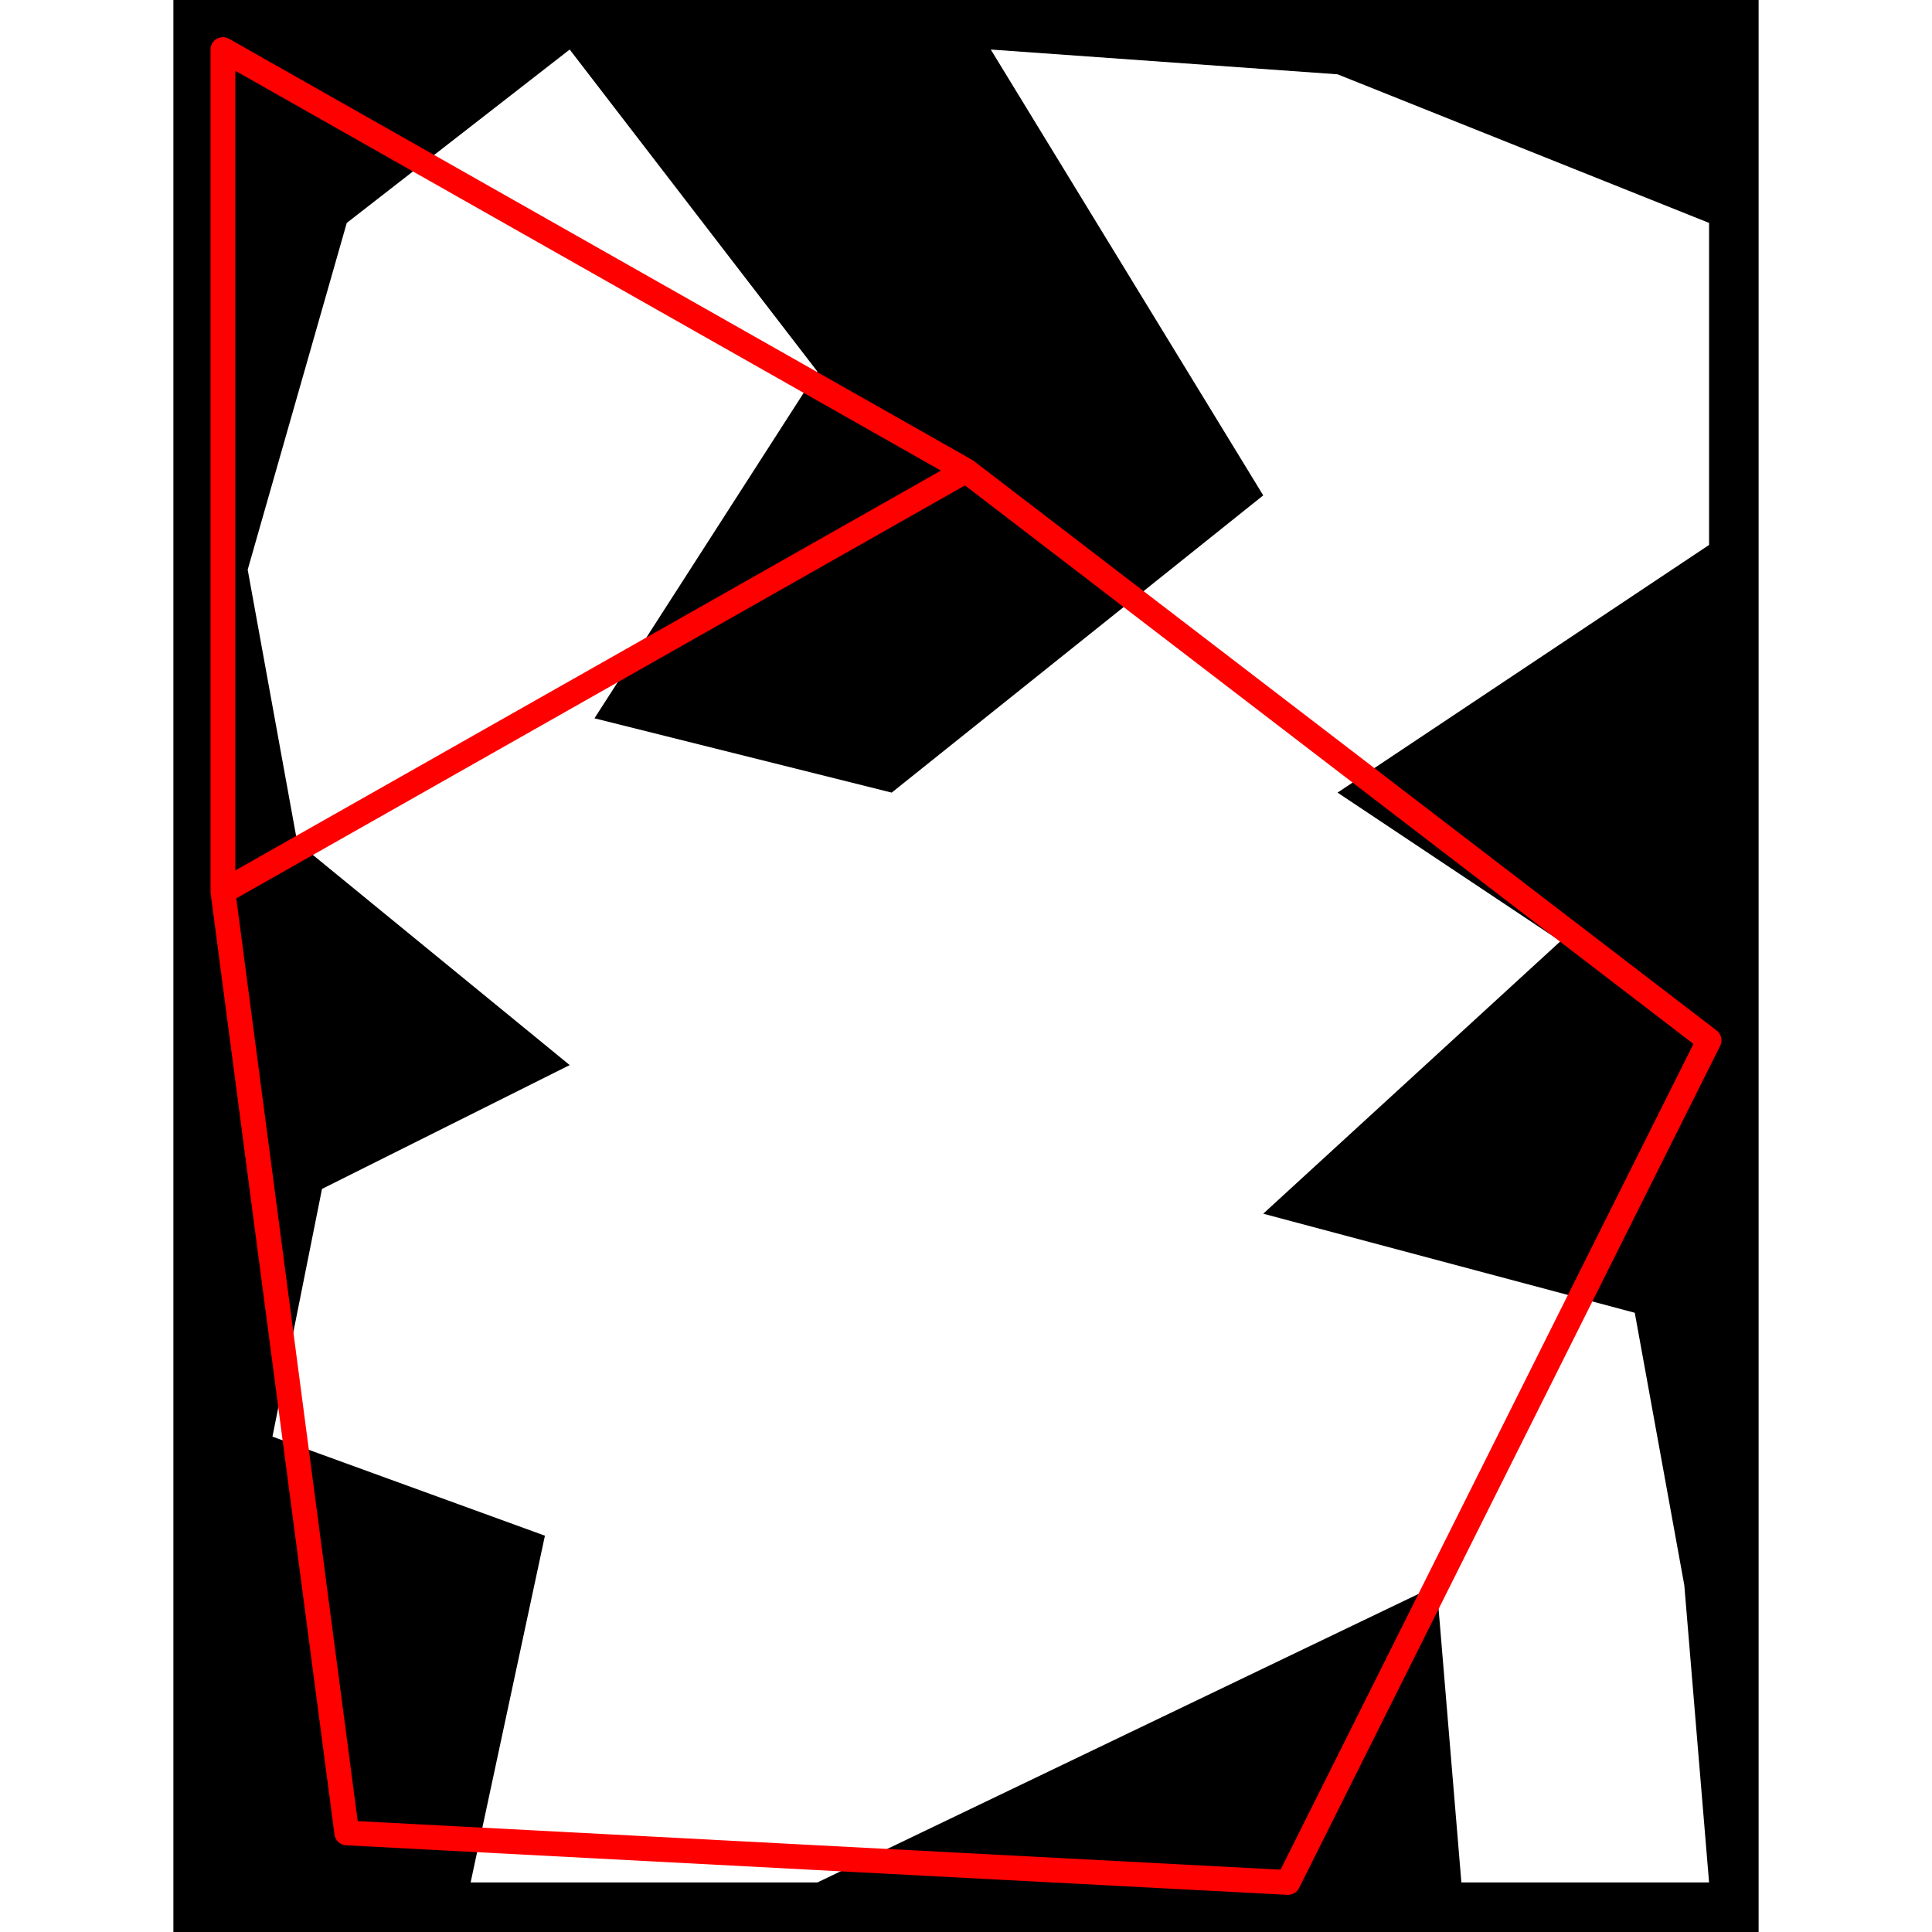<svg height="500" viewBox="-2 -2 64 78" width="500" xmlns="http://www.w3.org/2000/svg">
<path class="hole" d="M5 7L1 21L3 32L14 41L4 46L2 56L13 60L10 74L24 74L49 62L50 74L60 74L59 62L57 51L42 47L54 36L45 30L60 20L60 7L45 1L31 0L42 18L27 30L15 27L24 13L14 0M-2 -2L62 -2L62 76L-2 76" style="fill:#00000066;fill-rule:evenodd;stroke:none;"/>
<path class="ok" d="" style="fill:none;stroke:#0000ff;stroke-linecap:round"/>
<path class="short" d="" style="fill:none;stroke:#00ff99;stroke-linecap:round"/>
<path class="long" d="" style="fill:none;stroke:#ff0099;stroke-linecap:round"/>
<path class="out" d="M0 0L0 34M0 0L30 17M0 34L5 72M0 34L30 17M5 72L43 74M30 17L60 40M43 74L60 40" style="fill:none;stroke:#ff0000;stroke-linecap:round"/>
</svg>